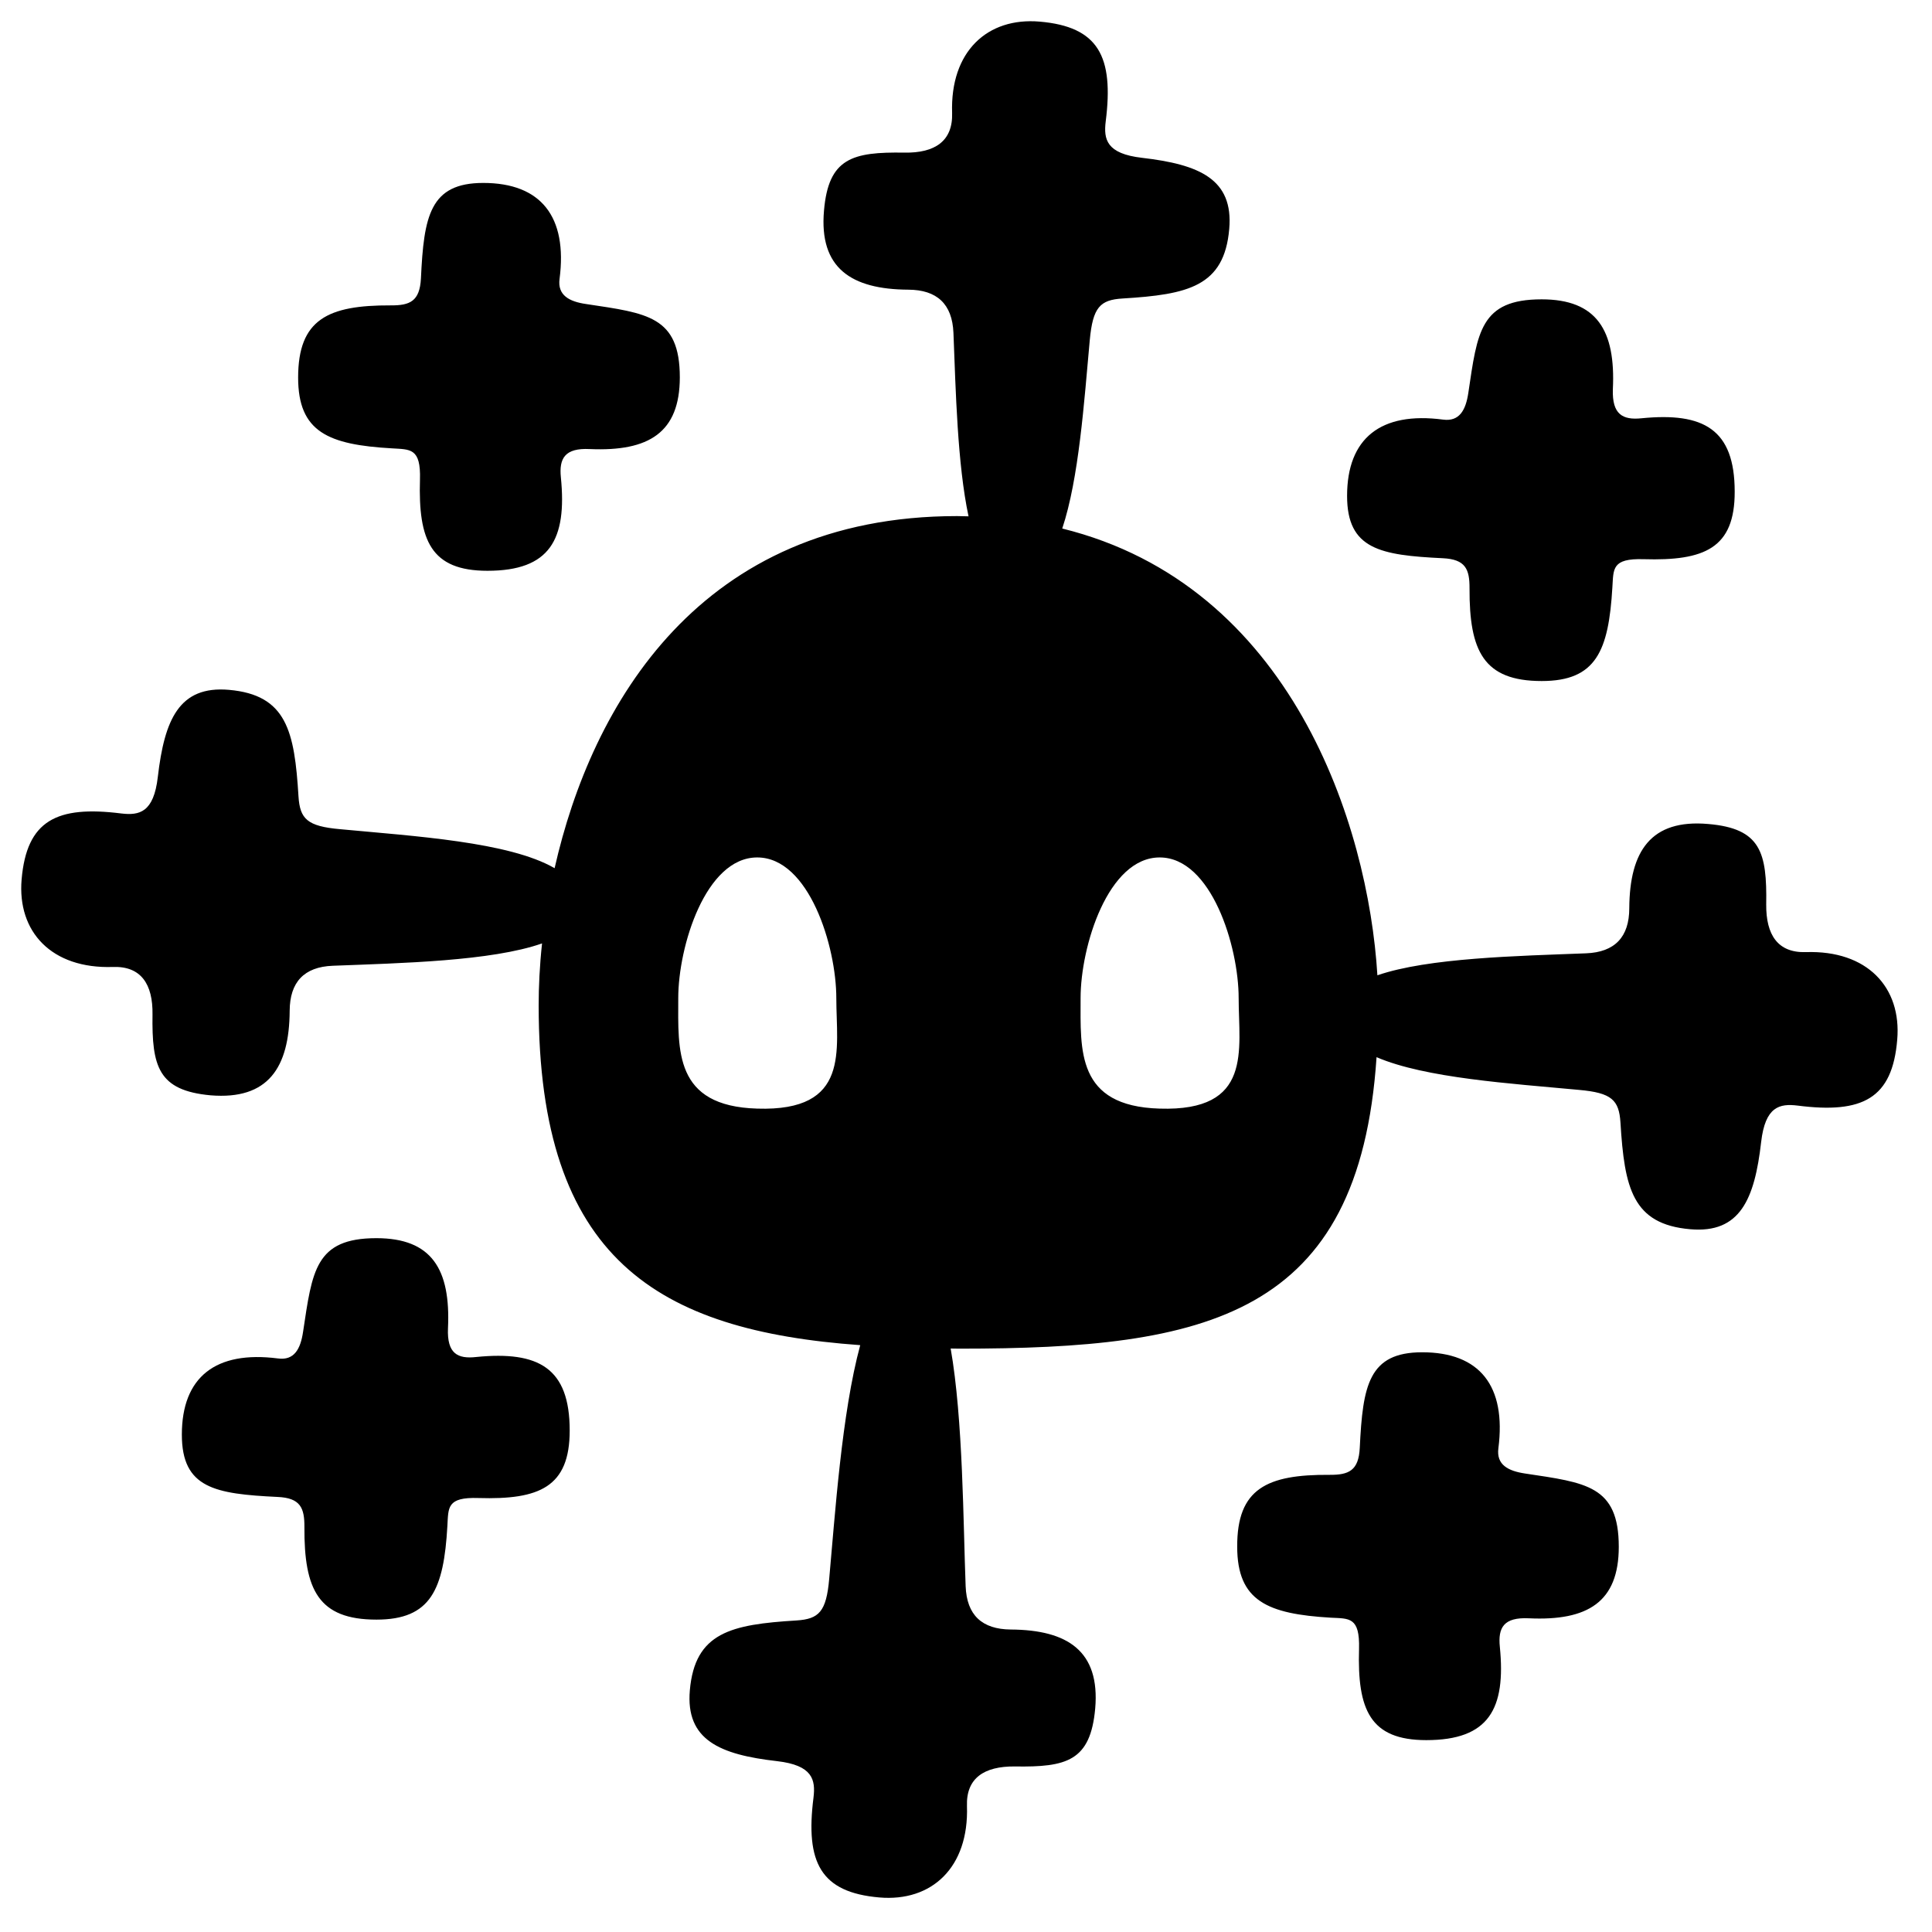 <?xml version="1.0" encoding="utf-8"?>
<!-- Generator: Adobe Illustrator 15.0.0, SVG Export Plug-In . SVG Version: 6.00 Build 0)  -->
<!DOCTYPE svg PUBLIC "-//W3C//DTD SVG 1.1//EN" "http://www.w3.org/Graphics/SVG/1.1/DTD/svg11.dtd">
<svg version="1.1" id="Layer_2_copy" xmlns="http://www.w3.org/2000/svg" xmlns:xlink="http://www.w3.org/1999/xlink" x="0px"
	 y="0px" width="16px" height="16px" viewBox="0 0 16 16" enable-background="new 0 0 16 16" xml:space="preserve">
<g>
	<path fill-rule="evenodd" clip-rule="evenodd" d="M14.887,9.156c-0.148-0.018-0.268,0.006-0.302,0.302
		c-0.054,0.474-0.175,0.758-0.587,0.722c-0.479-0.041-0.545-0.342-0.578-0.883c-0.012-0.187-0.072-0.247-0.344-0.271
		c-0.564-0.053-1.271-0.097-1.676-0.271c-0.143,2.152-1.408,2.414-3.454,2.414c-0.024,0-0.048-0.001-0.073-0.001
		c0.103,0.585,0.104,1.451,0.124,1.968c0.009,0.24,0.136,0.357,0.374,0.359c0.47,0.003,0.74,0.178,0.699,0.654
		c-0.039,0.435-0.236,0.487-0.667,0.48C8.151,14.627,8,14.725,8.008,14.957c0.017,0.509-0.292,0.794-0.725,0.757
		c-0.488-0.042-0.614-0.29-0.546-0.827c0.018-0.148-0.007-0.268-0.302-0.302c-0.474-0.054-0.758-0.175-0.722-0.587
		c0.042-0.479,0.342-0.545,0.883-0.578c0.186-0.012,0.247-0.072,0.271-0.344c0.048-0.524,0.103-1.369,0.257-1.936
		c-1.679-0.121-2.663-0.713-2.663-2.814c0-0.154,0.008-0.329,0.028-0.513C4.069,7.96,3.324,7.976,2.756,7.998
		C2.518,8.007,2.4,8.134,2.399,8.371c-0.003,0.471-0.178,0.739-0.655,0.7C1.31,9.031,1.257,8.833,1.263,8.402
		C1.267,8.151,1.168,8,0.936,8.008c-0.51,0.017-0.794-0.292-0.757-0.725c0.042-0.488,0.289-0.614,0.827-0.546
		C1.153,6.754,1.273,6.73,1.307,6.434c0.055-0.473,0.176-0.757,0.589-0.721c0.478,0.042,0.543,0.342,0.576,0.883
		c0.012,0.186,0.072,0.247,0.345,0.271c0.617,0.058,1.4,0.105,1.776,0.323c0.306-1.353,1.203-2.916,3.333-2.916
		c0.032,0,0.063,0.002,0.095,0.002c-0.092-0.431-0.106-1.039-0.125-1.52C7.886,2.517,7.759,2.4,7.522,2.399
		C7.05,2.396,6.782,2.221,6.824,1.744c0.037-0.435,0.235-0.487,0.667-0.48c0.251,0.004,0.401-0.095,0.394-0.328
		c-0.017-0.51,0.292-0.794,0.725-0.757c0.488,0.042,0.615,0.289,0.547,0.827C9.139,1.153,9.162,1.273,9.458,1.307
		c0.474,0.055,0.758,0.176,0.722,0.589c-0.041,0.477-0.342,0.543-0.883,0.576C9.111,2.483,9.05,2.544,9.025,2.817
		c-0.047,0.515-0.09,1.146-0.228,1.56c1.898,0.469,2.534,2.453,2.61,3.7c0.42-0.145,1.162-0.16,1.727-0.182
		c0.24-0.009,0.359-0.136,0.359-0.374c0.003-0.471,0.178-0.739,0.654-0.697c0.435,0.037,0.487,0.235,0.48,0.667
		c-0.002,0.251,0.096,0.401,0.328,0.394c0.509-0.017,0.794,0.292,0.757,0.725C15.672,9.098,15.425,9.225,14.887,9.156z M6.926,8.266
		c0-0.428-0.226-1.165-0.655-1.165c-0.428,0-0.654,0.737-0.654,1.165c0,0.43-0.038,0.895,0.654,0.915
		C7.046,9.206,6.926,8.695,6.926,8.266z M10.258,8.266c0-0.428-0.226-1.165-0.654-1.165S8.949,7.837,8.949,8.266
		c0,0.43-0.037,0.895,0.654,0.915C10.378,9.206,10.258,8.695,10.258,8.266z M13.611,4.631c-0.265-0.008-0.248,0.082-0.258,0.233
		C13.322,5.39,13.219,5.64,12.768,5.64c-0.482,0-0.6-0.248-0.598-0.767c0.001-0.159-0.033-0.241-0.221-0.25
		c-0.518-0.025-0.793-0.074-0.793-0.516c0-0.478,0.279-0.7,0.795-0.632c0.136,0.018,0.188-0.08,0.209-0.221
		c0.075-0.504,0.098-0.775,0.607-0.775c0.456,0,0.614,0.255,0.59,0.745c-0.007,0.208,0.081,0.256,0.237,0.24
		c0.514-0.051,0.772,0.09,0.772,0.608C14.367,4.541,14.115,4.646,13.611,4.631z M4.885,3.719c-0.209-0.011-0.256,0.079-0.24,0.235
		c0.051,0.514-0.09,0.773-0.608,0.773c-0.469,0-0.574-0.252-0.559-0.755c0.008-0.265-0.082-0.249-0.233-0.259
		c-0.526-0.03-0.776-0.135-0.776-0.586c0-0.483,0.247-0.6,0.767-0.598c0.158,0.001,0.24-0.033,0.25-0.223
		C3.51,1.79,3.56,1.515,4.002,1.515c0.478,0,0.699,0.279,0.632,0.795c-0.018,0.135,0.08,0.188,0.221,0.208
		c0.504,0.076,0.775,0.099,0.775,0.608C5.629,3.582,5.375,3.74,4.885,3.719z M2.301,11.25c0.136,0.019,0.188-0.079,0.209-0.221
		c0.076-0.502,0.099-0.775,0.607-0.775c0.458,0,0.616,0.256,0.593,0.746c-0.009,0.209,0.079,0.256,0.235,0.238
		c0.515-0.051,0.773,0.09,0.773,0.609c0,0.469-0.252,0.574-0.755,0.559c-0.265-0.009-0.249,0.08-0.258,0.232
		c-0.03,0.525-0.136,0.775-0.587,0.775c-0.482,0-0.6-0.248-0.597-0.767c0.001-0.158-0.033-0.241-0.223-0.249
		c-0.517-0.025-0.792-0.072-0.792-0.516C1.506,11.404,1.786,11.184,2.301,11.25z M11.012,12.214c0.158,0.001,0.24-0.035,0.249-0.224
		c0.025-0.516,0.073-0.791,0.517-0.791c0.477,0,0.697,0.279,0.631,0.795c-0.018,0.137,0.081,0.188,0.221,0.209
		c0.504,0.076,0.776,0.099,0.776,0.607c0,0.457-0.257,0.615-0.745,0.592c-0.209-0.01-0.256,0.078-0.24,0.236
		c0.051,0.514-0.09,0.773-0.609,0.773c-0.467,0-0.572-0.253-0.557-0.756c0.007-0.266-0.082-0.25-0.234-0.258
		c-0.523-0.031-0.775-0.137-0.775-0.588C10.244,12.328,10.492,12.21,11.012,12.214z"/>
</g>
</svg>
